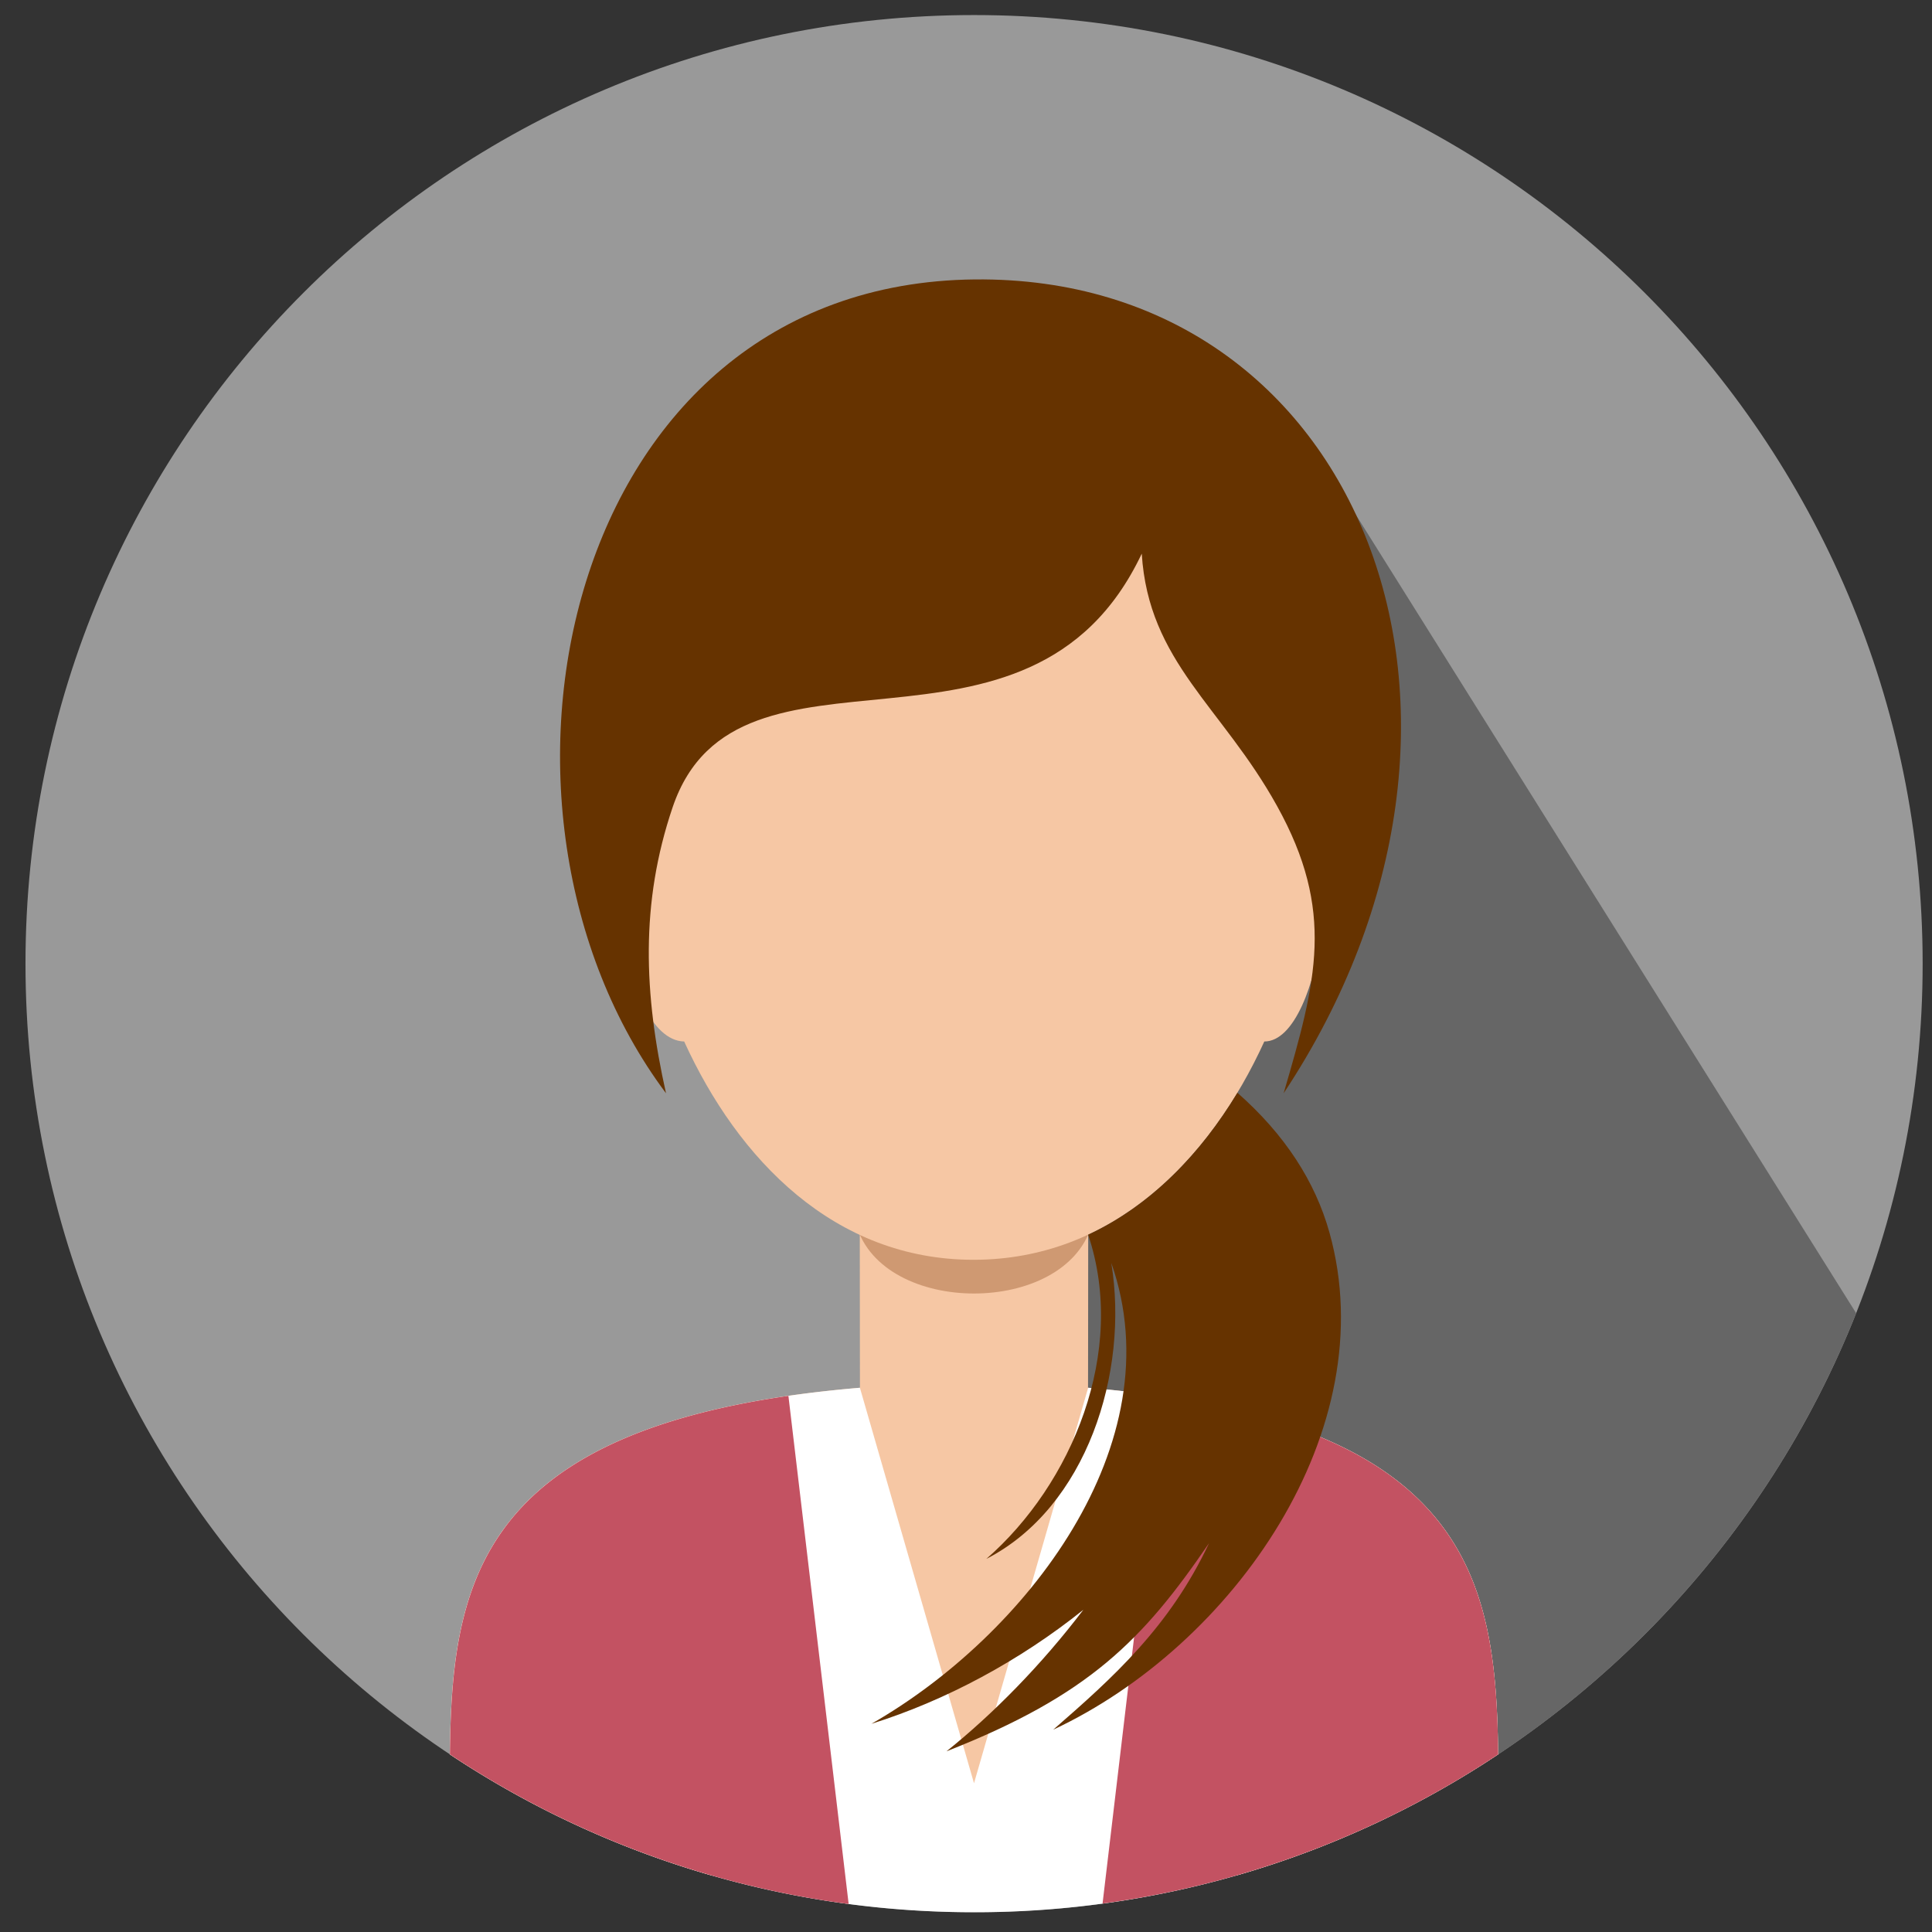 <svg xmlns="http://www.w3.org/2000/svg" width="62" height="62" viewBox="0 0 62 62"><rect x="0" y="0" width="62" height="62" fill="#333333" stroke="none"/><g fill="none" fill-rule="evenodd"><path fill="#999" d="M31.258.483C48.07.483 61.7 14.113 61.7 30.925c0 16.812-13.63 30.44-30.442 30.44-16.812 0-30.44-13.628-30.44-30.44S14.446.483 31.258.483"/><path fill="#666" d="M42.984 15.678l16.582 26.464C55.363 52.735 45.39 60.41 33.524 61.282l-.182-22.164 9.642-23.44z"/><path fill="#F6C7A4" d="M14.437 56.3c.06-5.656.962-10.74 13.16-11.765-.002-.581-.005-4.89-.006-5.472h7.332c-.002.581-.004 4.89-.007 5.472 12.2 1.025 13.099 6.11 13.16 11.765a30.262 30.262 0 0 1-8.37 3.878l-8.365-.05h-.168l-8.364.05a30.275 30.275 0 0 1-8.372-3.878"/><path fill="#CF9972" d="M35.031 39.321h-7.548c.857 2.919 6.692 2.919 7.548 0"/><path fill="#F6C7A4" d="M20.879 26.09c-1.76-.091-1.064 7.28 1.077 7.333 1.727 3.786 4.82 7.005 9.285 7.005 4.47 0 7.608-3.219 9.332-7.005 1.934-.003 2.695-7.375 1.035-7.334.444-7.986-2.108-11.393-9.876-11.393-7.767 0-11.365 3.112-10.853 11.393"/><path fill="#FFF" d="M14.437 56.3c.06-5.656.962-10.737 13.158-11.765l3.662 12.692 3.663-12.692C47.116 45.56 48.015 50.647 48.076 56.3a30.3 30.3 0 0 1-16.819 5.066c-6.218 0-12-1.866-16.82-5.066"/><path fill="#C35262" d="M37.311 44.808c9.923 1.464 10.708 6.23 10.767 11.492a30.238 30.238 0 0 1-12.696 4.787l1.929-16.279zm-12.01-.013l1.933 16.307A30.284 30.284 0 0 1 14.438 56.3c.057-5.28.847-10.055 10.863-11.506"/><path fill="#630" d="M31.285 8.967c-13.256.133-16.717 17.028-9.912 26.117-.712-3.18-.832-6.1.213-9.18 2.083-6.137 11.43-.473 15.054-8.137.217 3.481 2.576 4.908 4.341 8.096 1.873 3.377 1.267 5.617.212 9.221 8.055-12.156 2.467-26.237-9.908-26.117"/><path fill="#630" d="M30.375 56.201c1.497-1.2 3.045-2.77 4.39-4.54-2.03 1.628-4.414 2.912-6.8 3.658 4.92-2.812 9.746-8.959 7.698-14.79.575 3.52-.79 7.844-4.01 9.498 2.749-2.399 4.526-6.654 3.267-10.404 2.01-.935 3.61-2.599 4.79-4.555 1.526 1.344 2.496 2.85 2.953 4.483 1.772 6.338-3.085 13.252-8.864 15.957 1.908-1.661 3.739-3.299 5.001-5.987-2.118 3.102-3.844 4.883-8.425 6.68"/></g></svg>